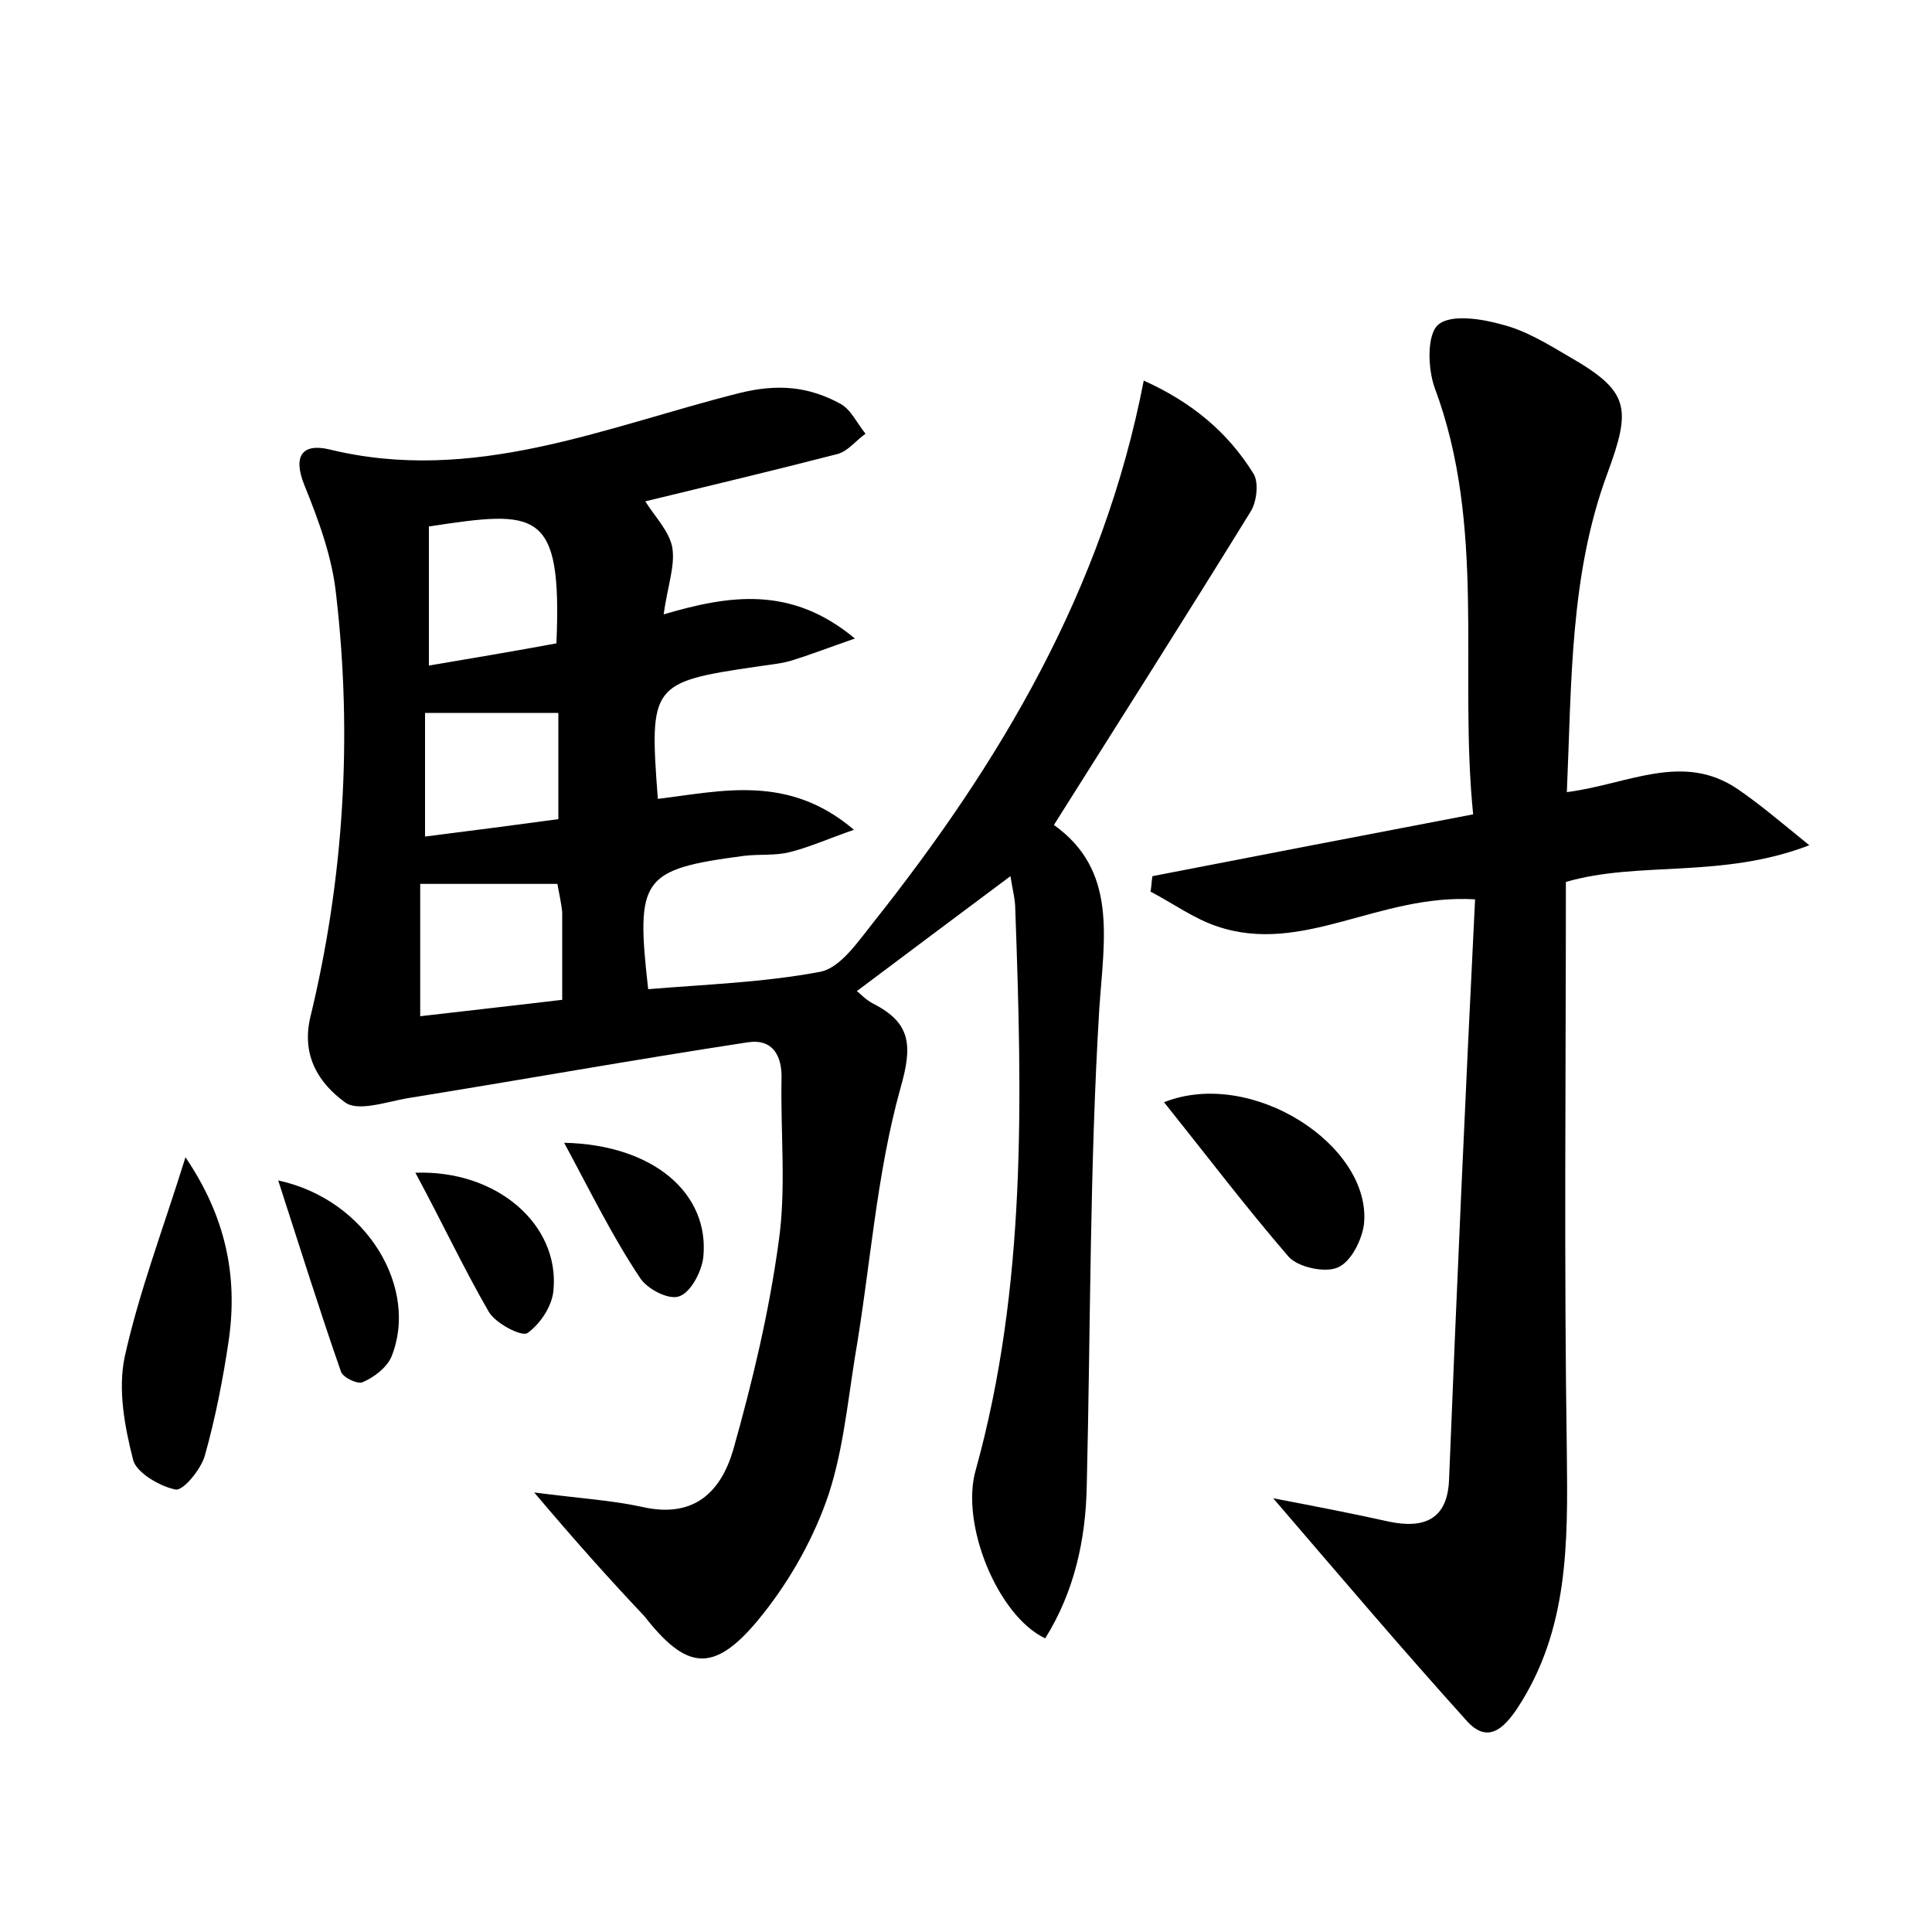 <?xml version="1.0" encoding="utf-8"?>
<!-- Generator: Adobe Illustrator 22.0.0, SVG Export Plug-In . SVG Version: 6.00 Build 0)  -->
<svg version="1.1" id="图层_1" xmlns="http://www.w3.org/2000/svg" xmlns:xlink="http://www.w3.org/1999/xlink" x="0px" y="0px"
	 viewBox="0 0 200 200" style="enable-background:new 0 0 200 200;" xml:space="preserve">
<style type="text/css">
	.st0{fill:#FFFFFF;}
</style>
<g>
	
	<path d="M55.3,154.5c4.6,0.6,8,0.8,11.2,1.5c5.3,1.2,8.1-1.5,9.4-5.9c2-7.1,3.7-14.2,4.7-21.5c0.8-5.5,0.2-11.2,0.3-16.8
		c0.1-2.5-0.9-4.3-3.5-3.9c-11.8,1.8-23.5,3.9-35.3,5.8c-2.2,0.4-5.1,1.4-6.4,0.4c-2.6-1.9-4.5-4.7-3.6-8.7
		c3.5-14.4,4.4-29.1,2.7-43.8c-0.4-3.9-1.8-7.7-3.3-11.4c-1.2-3-0.2-4.3,2.5-3.7c15,3.7,28.6-2.3,42.5-5.8c4-1,7.2-0.7,10.5,1.1
		c1.1,0.6,1.7,2,2.6,3.1c-1,0.7-1.8,1.8-2.9,2.1c-6.6,1.7-13.3,3.3-19.9,4.9c1,1.6,2.5,3.1,2.8,4.8c0.3,1.9-0.5,4-0.9,6.9
		c6.8-2,13.2-3,19.8,2.5c-2.6,0.9-4.4,1.6-6.3,2.2c-1.2,0.4-2.5,0.5-3.8,0.7c-11,1.6-11.2,1.9-10.3,13.7c6.6-0.8,13.5-2.6,20.3,3.2
		c-2.6,0.9-4.6,1.8-6.6,2.3c-1.5,0.4-3.2,0.2-4.8,0.4c-10.6,1.4-11.2,2.3-9.9,13.8c6-0.5,12-0.7,17.8-1.8c2.1-0.4,3.9-3.1,5.5-5.1
		c13.1-16.5,23.8-34.4,28-56.1c4.9,2.2,8.7,5.3,11.4,9.7c0.5,0.9,0.3,2.8-0.3,3.8c-6.6,10.7-13.4,21.4-20.4,32.5
		c6.6,4.7,5.2,11.7,4.7,19c-1,16.4-0.9,32.9-1.3,49.4c-0.1,5.6-1.3,11-4.3,15.8c-4.9-2.3-8.8-11.8-7.2-17.4
		c5.3-19.1,4.8-38.6,4.1-58.1c0-1-0.3-2.1-0.5-3.4c-5.5,4.1-10.7,8-15.9,11.9c0.3,0.2,0.9,0.9,1.7,1.3c3.9,2,4.1,4.3,2.8,8.8
		c-2.5,9-3.1,18.5-4.7,27.8c-0.8,5-1.3,10.3-3,15c-1.6,4.4-4.1,8.7-7.1,12.3c-4.6,5.5-7.4,5-11.7-0.5
		C63.2,163.6,59.7,159.7,55.3,154.5z M57.7,91.5c-4.7,0-9.3,0-14.2,0c0,4.5,0,8.8,0,13.7c5.1-0.6,9.7-1.1,14.7-1.7
		c0-3.3,0-6.2,0-9.1C58.1,93.5,57.9,92.6,57.7,91.5z M57.6,66.6c0.6-14-2-13.8-13.2-12.1c0,4.6,0,9.3,0,14.4
		C49.1,68.1,53.3,67.4,57.6,66.6z M57.8,84.8c0-4,0-7.6,0-11c-4.7,0-9,0-13.8,0c0,4.3,0,8.3,0,12.8C48.8,86,53.3,85.4,57.8,84.8z"/>
	<path d="M152.7,93.1c-10-0.6-17.8,5.8-26.7,2.8c-2.4-0.8-4.6-2.4-6.9-3.6c0.1-0.5,0.1-1,0.2-1.6c10.8-2.1,21.7-4.2,33.2-6.4
		c-1.5-14.8,1.4-29.8-4-44.2c-0.7-2-0.8-5.5,0.4-6.5c1.3-1.1,4.5-0.6,6.6,0c2.4,0.6,4.7,2,6.9,3.3c6.3,3.6,6.5,5.3,4,12.1
		c-3.9,10.5-3.7,21.6-4.2,33c6.3-0.8,12-4.2,17.7-0.3c2.2,1.5,4.2,3.2,7.4,5.8c-9.1,3.5-17.7,1.6-25.2,3.8c0,19.9-0.2,39.6,0.1,59.2
		c0.1,9.2,0.2,18.2-5.1,26.3c-1.4,2.1-3.1,3.8-5.3,1.3c-6.5-7.2-12.7-14.5-20-23c4.7,0.9,8.3,1.6,11.9,2.4c3.7,0.8,6.1-0.2,6.3-4.2
		C150.8,133.3,151.7,113.2,152.7,93.1z"/>
	<path d="M19.2,119.8c4.2,6.2,5.4,12.3,4.5,18.8c-0.6,4.1-1.4,8.2-2.5,12.1c-0.4,1.4-2.2,3.6-3,3.5c-1.6-0.3-4-1.7-4.4-3
		c-0.9-3.5-1.6-7.3-0.9-10.7C14.4,133.7,16.9,127.2,19.2,119.8z"/>
	<path d="M120.5,114.1c9.1-3.6,21.5,4.5,20.7,12.6c-0.2,1.6-1.3,3.9-2.7,4.5c-1.3,0.6-4.1,0-5.1-1.1
		C129,125,124.9,119.6,120.5,114.1z"/>
	<path d="M28.8,122.2c9.3,2,14.6,11.3,11.7,18.3c-0.5,1.1-1.8,2.1-3,2.6c-0.5,0.2-2-0.5-2.2-1.1C33.1,135.7,31.1,129.3,28.8,122.2z"
		/>
	<path d="M43,121.4c8.5-0.3,14.9,5.4,14.3,12.1c-0.1,1.6-1.3,3.5-2.7,4.5c-0.6,0.4-3.3-1-4-2.2C48,131.3,45.8,126.6,43,121.4z"/>
	<path d="M58.4,118.3c9.3,0.2,15.1,5.3,14.4,11.9c-0.2,1.5-1.3,3.6-2.5,4c-1.1,0.4-3.4-0.8-4.1-2C63.4,128,61.2,123.5,58.4,118.3z"
		/>
	
	
	
</g>
</svg>
